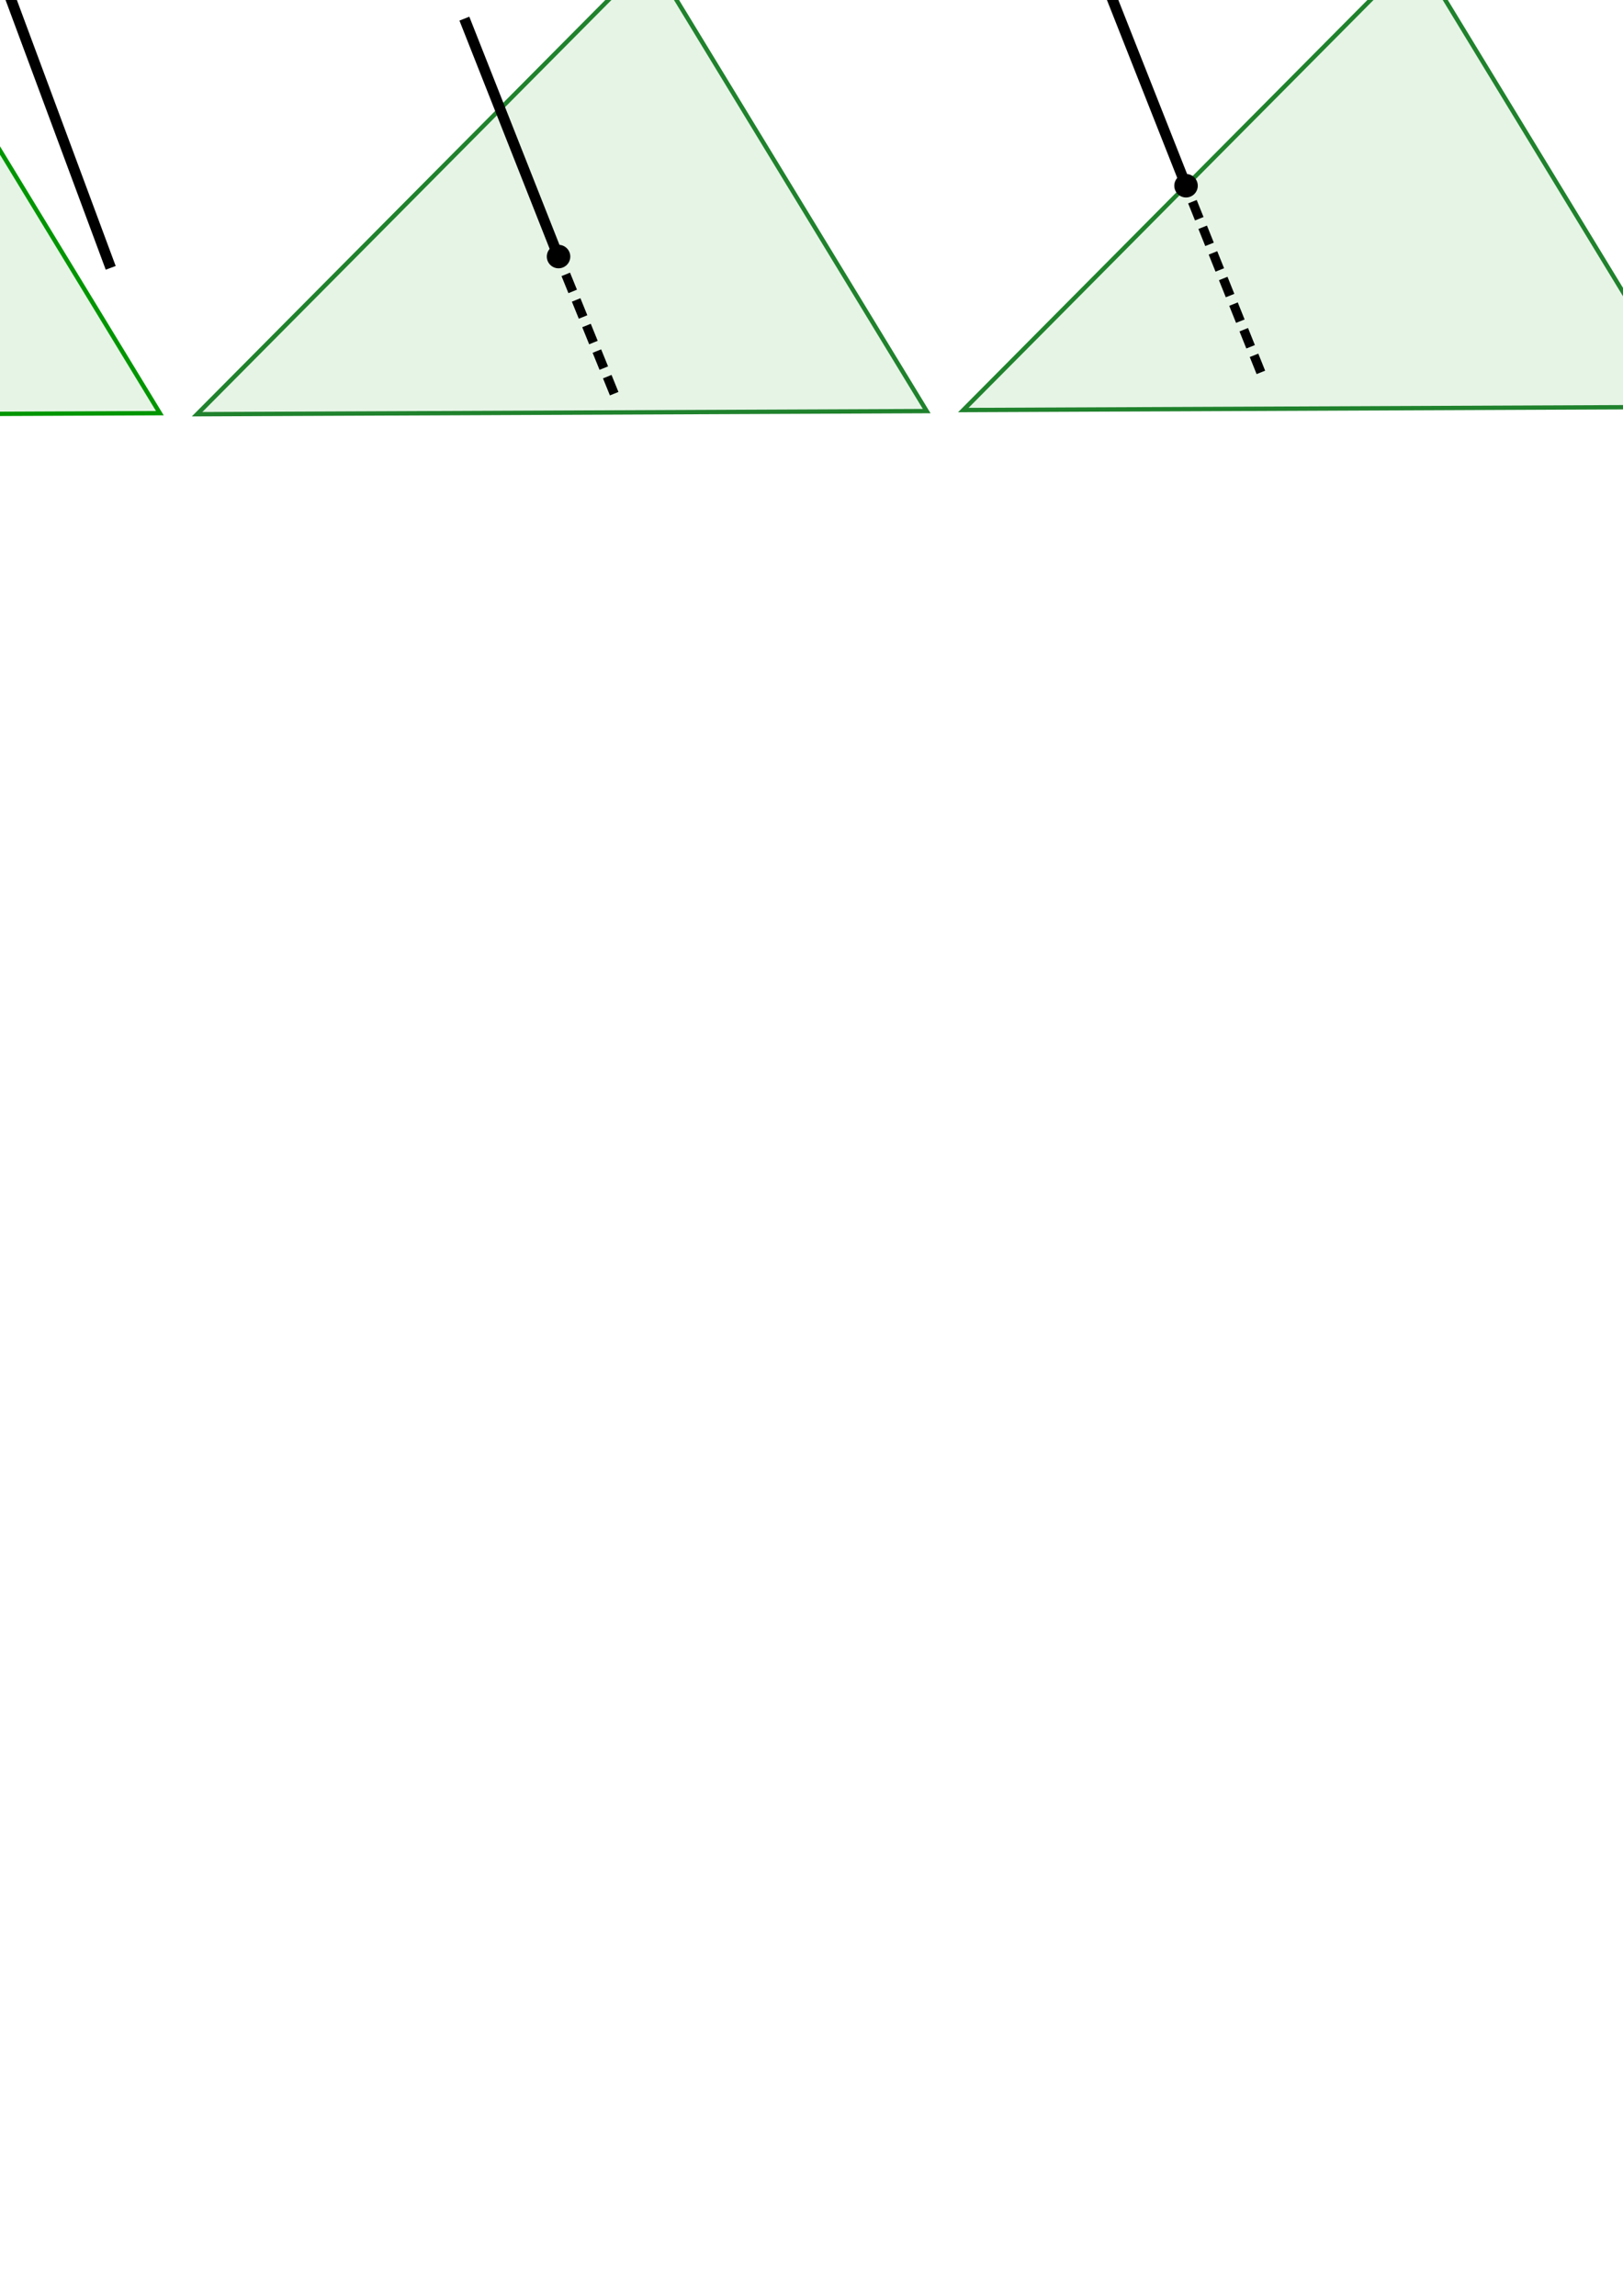 <?xml version="1.0" encoding="UTF-8" standalone="no"?>
<!-- Created with Inkscape (http://www.inkscape.org/) -->

<svg
   xmlns:ns0="http://www.iki.fi/pav/software/textext/"
   xmlns:dc="http://purl.org/dc/elements/1.1/"
   xmlns:cc="http://creativecommons.org/ns#"
   xmlns:rdf="http://www.w3.org/1999/02/22-rdf-syntax-ns#"
   xmlns:svg="http://www.w3.org/2000/svg"
   xmlns="http://www.w3.org/2000/svg"
   xmlns:sodipodi="http://sodipodi.sourceforge.net/DTD/sodipodi-0.dtd"
   xmlns:inkscape="http://www.inkscape.org/namespaces/inkscape"
   width="744.094"
   height="1052.362"
   id="svg2"
   version="1.1"
   inkscape:version="0.91 r13725"
   sodipodi:docname="1d-2d_cases.svg">
  <sodipodi:namedview
     id="base"
     pagecolor="#ffffff"
     bordercolor="#666666"
     borderopacity="1.0"
     inkscape:pageopacity="0.0"
     inkscape:pageshadow="2"
     inkscape:zoom="0.67662687"
     inkscape:cx="250.42154"
     inkscape:cy="960.47569"
     inkscape:document-units="px"
     inkscape:current-layer="layer1"
     showgrid="false"
     showguides="true"
     inkscape:guide-bbox="true"
     inkscape:window-width="1863"
     inkscape:window-height="1176"
     inkscape:window-x="57"
     inkscape:window-y="24"
     inkscape:window-maximized="1"
     inkscape:object-paths="true"
     inkscape:snap-intersection-paths="true"
     inkscape:object-nodes="true"
     inkscape:snap-smooth-nodes="true"
     inkscape:snap-midpoints="true"
     inkscape:snap-object-midpoints="true"
     inkscape:snap-nodes="true">
    <sodipodi:guide
       id="guide4605"
       orientation="0,1"
       position="-152.857,1051.429" />
  </sodipodi:namedview>
  <defs
     id="defs4">
    <marker
       style="overflow:visible"
       id="Arrow1Mstart"
       refX="0.0"
       refY="0.0"
       orient="auto"
       inkscape:stockid="Arrow1Mstart">
      <path
         transform="scale(0.4) translate(10,0)"
         style="fill-rule:evenodd;stroke:#000000;stroke-width:1.0pt"
         d="M 0.0,0.0 L 5.0,-5.0 L -12.5,0.0 L 5.0,5.0 L 0.0,0.0 z "
         id="path3805" />
    </marker>
    <marker
       style="overflow:visible;"
       id="Arrow1Mend"
       refX="0.0"
       refY="0.0"
       orient="auto"
       inkscape:stockid="Arrow1Mend">
      <path
         transform="scale(0.4) rotate(180) translate(10,0)"
         style="fill-rule:evenodd;stroke:#000000;stroke-width:1.0pt;"
         d="M 0.0,0.0 L 5.0,-5.0 L -12.5,0.0 L 5.0,5.0 L 0.0,0.0 z "
         id="path3808" />
    </marker>
    <marker
       style="overflow:visible;"
       id="Arrow1Lend"
       refX="0.0"
       refY="0.0"
       orient="auto"
       inkscape:stockid="Arrow1Lend">
      <path
         transform="scale(0.8) rotate(180) translate(12.5,0)"
         style="fill-rule:evenodd;stroke:#000000;stroke-width:1.0pt;"
         d="M 0.0,0.0 L 5.0,-5.0 L -12.5,0.0 L 5.0,5.0 L 0.0,0.0 z "
         id="path3802" />
    </marker>
    <marker
       style="overflow:visible"
       id="Arrow1Mend-3"
       refX="0"
       refY="0"
       orient="auto"
       inkscape:stockid="Arrow1Mend">
      <path
         transform="matrix(-0.4,0,0,-0.4,-4,0)"
         style="fill-rule:evenodd;stroke:#000000;stroke-width:1pt"
         d="M 0,0 5,-5 -12.5,0 5,5 0,0 z"
         id="path3808-3"
         inkscape:connector-curvature="0" />
    </marker>
    <marker
       style="overflow:visible"
       id="Arrow1Mend-6"
       refX="0"
       refY="0"
       orient="auto"
       inkscape:stockid="Arrow1Mend">
      <path
         transform="matrix(-0.4,0,0,-0.4,-4,0)"
         style="fill-rule:evenodd;stroke:#000000;stroke-width:1pt"
         d="M 0,0 5,-5 -12.5,0 5,5 0,0 z"
         id="path3808-2"
         inkscape:connector-curvature="0" />
    </marker>
    <marker
       style="overflow:visible"
       id="Arrow1Mend-7"
       refX="0"
       refY="0"
       orient="auto"
       inkscape:stockid="Arrow1Mend">
      <path
         transform="matrix(-0.4,0,0,-0.4,-4,0)"
         style="fill-rule:evenodd;stroke:#000000;stroke-width:1pt"
         d="M 0,0 5,-5 -12.5,0 5,5 0,0 z"
         id="path3808-31"
         inkscape:connector-curvature="0" />
    </marker>
    <marker
       style="overflow:visible"
       id="Arrow1Mend-66"
       refX="0"
       refY="0"
       orient="auto"
       inkscape:stockid="Arrow1Mend">
      <path
         transform="matrix(-0.4,0,0,-0.4,-4,0)"
         style="fill-rule:evenodd;stroke:#000000;stroke-width:1pt"
         d="M 0,0 5,-5 -12.5,0 5,5 0,0 z"
         id="path3808-28"
         inkscape:connector-curvature="0" />
    </marker>
    <marker
       style="overflow:visible"
       id="Arrow1Mend-4"
       refX="0"
       refY="0"
       orient="auto"
       inkscape:stockid="Arrow1Mend">
      <path
         transform="matrix(-0.4,0,0,-0.4,-4,0)"
         style="fill-rule:evenodd;stroke:#000000;stroke-width:1pt"
         d="M 0,0 5,-5 -12.5,0 5,5 0,0 z"
         id="path3808-8"
         inkscape:connector-curvature="0" />
    </marker>
    <marker
       style="overflow:visible"
       id="marker4733"
       refX="0"
       refY="0"
       orient="auto"
       inkscape:stockid="Arrow1Mend">
      <path
         transform="matrix(-0.4,0,0,-0.4,-4,0)"
         style="fill-rule:evenodd;stroke:#000000;stroke-width:1pt"
         d="M 0,0 5,-5 -12.5,0 5,5 0,0 z"
         id="path4735"
         inkscape:connector-curvature="0" />
    </marker>
    <marker
       style="overflow:visible"
       id="marker4737"
       refX="0"
       refY="0"
       orient="auto"
       inkscape:stockid="Arrow1Mend">
      <path
         transform="matrix(-0.4,0,0,-0.4,-4,0)"
         style="fill-rule:evenodd;stroke:#000000;stroke-width:1pt"
         d="M 0,0 5,-5 -12.5,0 5,5 0,0 z"
         id="path4739"
         inkscape:connector-curvature="0" />
    </marker>
    <marker
       style="overflow:visible"
       id="marker4741"
       refX="0"
       refY="0"
       orient="auto"
       inkscape:stockid="Arrow1Mend">
      <path
         transform="matrix(-0.4,0,0,-0.4,-4,0)"
         style="fill-rule:evenodd;stroke:#000000;stroke-width:1pt"
         d="M 0,0 5,-5 -12.5,0 5,5 0,0 z"
         id="path4743"
         inkscape:connector-curvature="0" />
    </marker>
    <marker
       style="overflow:visible"
       id="Arrow1Mend-47"
       refX="0"
       refY="0"
       orient="auto"
       inkscape:stockid="Arrow1Mend">
      <path
         transform="matrix(-0.4,0,0,-0.4,-4,0)"
         style="fill-rule:evenodd;stroke:#000000;stroke-width:1pt"
         d="M 0,0 5,-5 -12.5,0 5,5 0,0 z"
         id="path3808-9"
         inkscape:connector-curvature="0" />
    </marker>
    <marker
       style="overflow:visible"
       id="marker4802"
       refX="0"
       refY="0"
       orient="auto"
       inkscape:stockid="Arrow1Mend">
      <path
         transform="matrix(-0.4,0,0,-0.4,-4,0)"
         style="fill-rule:evenodd;stroke:#000000;stroke-width:1pt"
         d="M 0,0 5,-5 -12.5,0 5,5 0,0 z"
         id="path4804"
         inkscape:connector-curvature="0" />
    </marker>
    <marker
       style="overflow:visible"
       id="marker4806"
       refX="0"
       refY="0"
       orient="auto"
       inkscape:stockid="Arrow1Mend">
      <path
         transform="matrix(-0.4,0,0,-0.4,-4,0)"
         style="fill-rule:evenodd;stroke:#000000;stroke-width:1pt"
         d="M 0,0 5,-5 -12.5,0 5,5 0,0 z"
         id="path4808"
         inkscape:connector-curvature="0" />
    </marker>
    <marker
       style="overflow:visible"
       id="marker4810"
       refX="0"
       refY="0"
       orient="auto"
       inkscape:stockid="Arrow1Mend">
      <path
         transform="matrix(-0.4,0,0,-0.4,-4,0)"
         style="fill-rule:evenodd;stroke:#000000;stroke-width:1pt"
         d="M 0,0 5,-5 -12.5,0 5,5 0,0 z"
         id="path4812"
         inkscape:connector-curvature="0" />
    </marker>
  </defs>
  <g
     inkscape:label="Layer 1"
     inkscape:groupmode="layer"
     id="layer1">
    <path
       sodipodi:nodetypes="cccc"
       inkscape:connector-curvature="0"
       id="path4488"
       d="M 90.357,189.864 424.862,188.437 298.293,-19.499 Z"
       style="opacity:1;fill:#009600;fill-opacity:0.098;fill-rule:evenodd;stroke:#20822d;stroke-width:2;stroke-miterlimit:4;stroke-dasharray:none;stroke-opacity:1" />
    <path
       sodipodi:nodetypes="cccc"
       inkscape:connector-curvature="0"
       id="path4488-3"
       d="M 441.638,187.958 776.143,186.531 649.573,-21.405 Z"
       style="opacity:1;fill:#009600;fill-opacity:0.098;fill-rule:evenodd;stroke:#20822d;stroke-width:2;stroke-miterlimit:4;stroke-dasharray:none;stroke-opacity:1" />
    <path
       sodipodi:nodetypes="cccc"
       inkscape:connector-curvature="0"
       id="path4488-6"
       d="M 791.638,185.101 1126.143,183.674 999.573,-24.262 Z"
       style="opacity:1;fill:#009600;fill-opacity:0.098;fill-rule:evenodd;stroke:#20822d;stroke-width:2;stroke-miterlimit:4;stroke-dasharray:none;stroke-opacity:1" />
    <path
       sodipodi:nodetypes="cccc"
       inkscape:connector-curvature="0"
       id="path4488-2"
       d="M -261.219,190.815 73.286,189.388 -53.284,-18.548 Z"
       style="opacity:1;fill:#009600;fill-opacity:0.098;fill-rule:evenodd;stroke:#009600;stroke-width:2;stroke-miterlimit:4;stroke-dasharray:none;stroke-opacity:1" />
    <path
       sodipodi:nodetypes="cc"
       inkscape:connector-curvature="0"
       id="path3793-5-4"
       d="M 282.53,182.801 256.079,117.607"
       style="fill:none;stroke:#000000;stroke-width:4.216;stroke-linecap:butt;stroke-miterlimit:4;stroke-dasharray:8.431,4.216;stroke-dashoffset:10.118;stroke-opacity:1;marker-end:none" />
    <path
       inkscape:connector-curvature="0"
       id="path3021"
       d="m 143.174,98.982 117.053,0 -61.857,-89.455 z"
       style="opacity:0;fill:#000000;fill-opacity:1;fill-rule:evenodd;stroke:#000000;stroke-width:2.598;stroke-linecap:round;stroke-miterlimit:4;stroke-dasharray:none;stroke-dashoffset:0;stroke-opacity:1" />
    <path
       sodipodi:nodetypes="cc"
       inkscape:connector-curvature="0"
       id="path3793-5"
       d="M 257.267,120.796 212.903,8.545"
       style="fill:none;stroke:#000000;stroke-width:4.868;stroke-linecap:butt;stroke-miterlimit:4;stroke-dasharray:none;stroke-dashoffset:0;stroke-opacity:1" />
    <circle
       r="5.383"
       cy="117.607"
       cx="256.079"
       id="path4719"
       style="fill:#000000;fill-opacity:1;fill-rule:evenodd;stroke:none" />
    <g
       id="g6643"
       transform="translate(597,-70.711)" />
    <g
       id="g7488"
       transform="translate(230.315,2.02)" />
    <path
       sodipodi:nodetypes="cc"
       inkscape:connector-curvature="0"
       id="path3793-5-4-9"
       d="M 578.069,170.697 543.758,85.138"
       style="fill:none;stroke:#000000;stroke-width:4.216;stroke-linecap:butt;stroke-miterlimit:4;stroke-dasharray:8.431, 4.216;stroke-dashoffset:0;stroke-opacity:1;marker-end:none" />
    <path
       inkscape:connector-curvature="0"
       id="path3021-3"
       d="m 494.455,97.076 117.053,0 -61.857,-89.455 z"
       style="opacity:0;fill:#000000;fill-opacity:1;fill-rule:evenodd;stroke:#000000;stroke-width:2.598;stroke-linecap:round;stroke-miterlimit:4;stroke-dasharray:none;stroke-dashoffset:0;stroke-opacity:1" />
    <path
       sodipodi:nodetypes="cc"
       inkscape:connector-curvature="0"
       id="path3793-5-8"
       d="M 543.758,85.138 501.555,-21.646"
       style="fill:none;stroke:#000000;stroke-width:4.868;stroke-linecap:butt;stroke-miterlimit:4;stroke-dasharray:none;stroke-dashoffset:0;stroke-opacity:1" />
    <circle
       r="5.383"
       cy="85.138"
       cx="543.758"
       id="path4719-0"
       style="fill:#000000;fill-opacity:1;fill-rule:evenodd;stroke:none" />
    <path
       sodipodi:nodetypes="cc"
       inkscape:connector-curvature="0"
       id="path3793-5-4-5"
       d="M 957.039,84.717 999.573,-24.262"
       style="fill:none;stroke:#000000;stroke-width:4.216;stroke-linecap:butt;stroke-miterlimit:4;stroke-dasharray:8.432,4.216;stroke-dashoffset:1.265;stroke-opacity:1;marker-end:none" />
    <path
       inkscape:connector-curvature="0"
       id="path3021-6"
       d="m 844.455,94.219 117.053,0 -61.857,-89.455 z"
       style="opacity:0;fill:#000000;fill-opacity:1;fill-rule:evenodd;stroke:#000000;stroke-width:2.598;stroke-linecap:round;stroke-miterlimit:4;stroke-dasharray:none;stroke-dashoffset:0;stroke-opacity:1" />
    <path
       sodipodi:nodetypes="cc"
       inkscape:connector-curvature="0"
       id="path3793-5-40"
       d="m 999.573,-24.262 23.247,-63.385"
       style="fill:none;stroke:#000000;stroke-width:4.868;stroke-linecap:butt;stroke-miterlimit:4;stroke-dasharray:none;stroke-dashoffset:0;stroke-opacity:1" />
    <circle
       r="5.383"
       cy="-24.262"
       cx="-999.573"
       id="path4719-04"
       style="fill:#000000;fill-opacity:1;fill-rule:evenodd;stroke:none"
       transform="scale(-1,1)" />
    <path
       inkscape:connector-curvature="0"
       id="path3021-67"
       d="m -208.403,99.933 117.053,0 -61.857,-89.455 z"
       style="opacity:0;fill:#000000;fill-opacity:1;fill-rule:evenodd;stroke:#000000;stroke-width:2.598;stroke-linecap:round;stroke-miterlimit:4;stroke-dasharray:none;stroke-dashoffset:0;stroke-opacity:1" />
    <path
       sodipodi:nodetypes="cc"
       inkscape:connector-curvature="0"
       id="path3793-5-9"
       d="M 50.754,122.774 -12.182,-46.621"
       style="fill:none;stroke:#000000;stroke-width:4.868;stroke-linecap:butt;stroke-miterlimit:4;stroke-dasharray:none;stroke-dashoffset:0;stroke-opacity:1" />
    <g
       style="font-style:normal;font-variant:normal;font-weight:normal;font-stretch:normal;letter-spacing:normal;word-spacing:normal;text-anchor:start;fill:none;fill-opacity:1;fill-rule:evenodd;stroke:#000000;stroke-linecap:butt;stroke-linejoin:miter;stroke-miterlimit:10.433;stroke-dasharray:none;stroke-dashoffset:0;stroke-opacity:1"
       id="content"
       transform="matrix(4.394,0,0,-4.394,-1250.201,3095.639)"
       xml:space="preserve"
       stroke-miterlimit="10.433"
       font-style="normal"
       font-variant="normal"
       font-weight="normal"
       font-stretch="normal"
       font-size-adjust="none"
       letter-spacing="normal"
       word-spacing="normal"
       ns0:text="(a)"
       ns0:preamble="/home/jb/Projekty/16_konference/Liblice/prezentace/graphics/preambule.tex"><path
         style="fill:#000000;stroke-width:0"
         inkscape:connector-curvature="0"
         d="m 226.73,704.73 0,0.01 0,0 0,0.01 0,0 0,0 0,0 0,0.01 -0.01,0 0,0.01 0,0 0,0 0,0.01 -0.01,0 0,0.01 -0.01,0 0,0.01 -0.01,0.01 0,0 0,0.01 -0.01,0 0,0.01 0,0 -0.01,0.01 0,0 -0.01,0 0,0.01 -0.01,0 0,0.01 -0.01,0 0,0.01 -0.01,0.01 0,0 -0.01,0.01 0,0 -0.01,0.01 -0.01,0.01 0,0 -0.01,0.01 -0.01,0.01 0,0.01 -0.01,0 -0.01,0.01 c -1.24,1.26 -1.56,3.14 -1.56,4.66 0,1.74 0.38,3.47 1.6,4.72 0.13,0.12 0.13,0.14 0.13,0.16 0,0.08 -0.04,0.1 -0.1,0.1 -0.1,0 -1,-0.67 -1.58,-1.94 -0.51,-1.09 -0.63,-2.2 -0.63,-3.04 0,-0.77 0.11,-1.98 0.66,-3.1 0.59,-1.23 1.45,-1.88 1.55,-1.88 0.06,0 0.1,0.03 0.1,0.1 z"
         id="path4491" /><path
         style="fill:#000000;stroke-width:0"
         inkscape:connector-curvature="0"
         d="m 230.63,707.88 0,-0.04 0.01,-0.03 0.01,-0.04 0,-0.04 0.01,-0.04 0.01,-0.03 0.02,-0.04 0.01,-0.04 0.01,-0.03 0.02,-0.04 0.02,-0.03 0.02,-0.03 0.02,-0.04 0.02,-0.03 0.02,-0.03 0.03,-0.03 0.02,-0.03 0.03,-0.02 0.02,-0.03 0.03,-0.02 0.03,-0.03 0.03,-0.02 0.04,-0.02 0.03,-0.02 0.04,-0.01 0.03,-0.02 0.04,-0.01 0.04,-0.01 0.04,-0.01 0.04,0 0.04,-0.01 0.04,0 c 0.21,0 0.82,0.14 0.82,0.95 l 0,0.56 -0.25,0 0,-0.56 c 0,-0.58 -0.25,-0.64 -0.36,-0.64 -0.32,0 -0.37,0.45 -0.37,0.5 l 0,1.99 c 0,0.42 0,0.81 -0.35,1.18 -0.39,0.39 -0.89,0.55 -1.37,0.55 -0.81,0 -1.5,-0.47 -1.5,-1.13 0,-0.3 0.2,-0.47 0.46,-0.47 0.28,0 0.45,0.2 0.45,0.46 0,0.12 -0.05,0.45 -0.5,0.46 0.27,0.35 0.75,0.46 1.07,0.46 0.49,0 1.06,-0.39 1.06,-1.28 l 0,-0.37 0,-0.21 0,-0.99 c 0,-0.95 -0.72,-1.29 -1.17,-1.29 -0.49,0 -0.89,0.35 -0.89,0.85 0,0.55 0.41,1.37 2.06,1.43 l 0,0 0,0.21 c -0.51,-0.03 -1.21,-0.06 -1.83,-0.36 -0.75,-0.33 -1,-0.85 -1,-1.29 0,-0.81 0.97,-1.06 1.59,-1.06 0.66,0 1.12,0.4 1.31,0.87 z"
         id="path4493" /><path
         style="fill:#000000;stroke-width:0"
         inkscape:connector-curvature="0"
         d="m 235.17,709.61 0,0.08 0,0.07 0,0.08 -0.01,0.08 0,0.17 -0.02,0.18 -0.01,0.18 -0.02,0.19 -0.03,0.2 -0.03,0.2 -0.04,0.2 -0.05,0.21 -0.05,0.21 -0.06,0.21 -0.07,0.21 -0.08,0.22 -0.05,0.1 -0.04,0.11 -0.05,0.11 -0.05,0.1 c -0.6,1.23 -1.45,1.87 -1.55,1.87 -0.06,0 -0.1,-0.04 -0.1,-0.1 0,-0.02 0,-0.04 0.19,-0.22 0.97,-0.99 1.54,-2.57 1.54,-4.66 0,-1.7 -0.37,-3.45 -1.6,-4.71 -0.13,-0.12 -0.13,-0.14 -0.13,-0.17 0,-0.06 0.04,-0.1 0.1,-0.1 0.1,0 0.99,0.68 1.58,1.95 0.51,1.09 0.63,2.2 0.63,3.03 z"
         id="path4495" /></g>    <g
       style="font-style:normal;font-variant:normal;font-weight:normal;font-stretch:normal;letter-spacing:normal;word-spacing:normal;text-anchor:start;fill:none;fill-opacity:1;fill-rule:evenodd;stroke:#000000;stroke-linecap:butt;stroke-linejoin:miter;stroke-miterlimit:10.433;stroke-dasharray:none;stroke-dashoffset:0;stroke-opacity:1"
       ns0:preamble="/home/jb/Projekty/16_konference/Liblice/prezentace/graphics/preambule.tex"
       ns0:text="(b)"
       text-anchor="start"
       word-spacing="normal"
       letter-spacing="normal"
       font-size-adjust="none"
       font-stretch="normal"
       font-weight="normal"
       font-variant="normal"
       font-style="normal"
       fill-opacity="1"
       fill-rule="evenodd"
       fill="none"
       stroke-opacity="1"
       stroke-dashoffset="0"
       stroke-dasharray="none"
       stroke-miterlimit="10.433"
       stroke-linejoin="miter"
       stroke-linecap="butt"
       stroke="black"
       xml:space="preserve"
       transform="matrix(4.394,0,0,-4.394,-888.238,3093.083)"
       id="g4678"><path
         id="path4680"
         fill="black"
         stroke-width="0"
         d="M226.73,704.73 L226.73,704.74 L226.73,704.74 L226.73,704.75 L226.73,704.75 L226.73,704.75 L226.73,704.75 L226.73,704.76 L226.72,704.76 L226.72,704.77 L226.72,704.77 L226.72,704.77 L226.72,704.78 L226.71,704.78 L226.71,704.79 L226.7,704.79 L226.7,704.8 L226.69,704.81 L226.69,704.81 L226.69,704.82 L226.68,704.82 L226.68,704.83 L226.68,704.83 L226.67,704.84 L226.67,704.84 L226.66,704.84 L226.66,704.85 L226.65,704.85 L226.65,704.86 L226.64,704.86 L226.64,704.87 L226.63,704.88 L226.63,704.88 L226.62,704.89 L226.62,704.89 L226.61,704.9 L226.6,704.91 L226.6,704.91 L226.59,704.92 L226.58,704.93 L226.58,704.94 L226.57,704.94 L226.56,704.95 C225.32,706.21,225,708.09,225,709.61 C225,711.35,225.38,713.08,226.6,714.33 C226.73,714.45,226.73,714.47,226.73,714.49 C226.73,714.57,226.69,714.59,226.63,714.59 C226.53,714.59,225.63,713.92,225.05,712.65 C224.54,711.56,224.42,710.45,224.42,709.61 C224.42,708.84,224.53,707.63,225.08,706.51 C225.67,705.28,226.53,704.63,226.63,704.63 C226.69,704.63,226.73,704.66,226.73,704.73 Z " /><path
         id="path4682"
         fill="black"
         stroke-width="0"
         d="M229.02,710.88 V714.04 L227.59,713.93 V713.62 C228.29,713.62,228.37,713.55,228.37,713.06 V707.12 H228.62 C228.62,707.13,228.71,707.27,228.97,707.74 C229.12,707.51,229.54,707.01,230.28,707.01 L230.24,707.23 C229.79,707.23,229.43,707.47,229.19,707.84 C229.05,708.05,229.05,708.08,229.05,708.26 H229.05 V710.31 C229.05,710.5,229.05,710.51,229.16,710.67 C229.55,711.23,230.1,711.31,230.34,711.31 C230.79,711.31,231.15,711.05,231.38,710.67 C231.64,710.26,231.67,709.69,231.67,709.28 C231.67,708.92,231.65,708.32,231.37,707.87 C231.16,707.56,230.78,707.23,230.24,707.23 L230.28,707.01 C231.46,707.01,232.5,707.99,232.5,709.27 C232.5,710.54,231.52,711.53,230.39,711.53 C229.61,711.53,229.18,711.06,229.02,710.88 Z " /><path
         id="path4684"
         fill="black"
         stroke-width="0"
         d="M235.72,709.61 L235.72,709.69 L235.72,709.76 L235.72,709.84 L235.72,709.92 L235.71,710.09 L235.7,710.27 L235.68,710.45 L235.66,710.64 L235.63,710.84 L235.6,711.04 L235.56,711.24 L235.52,711.45 L235.46,711.66 L235.4,711.87 L235.33,712.08 L235.25,712.3 L235.21,712.4 L235.16,712.51 L235.12,712.62 L235.07,712.72 C234.47,713.95,233.61,714.59,233.51,714.59 C233.45,714.59,233.41,714.55,233.41,714.49 C233.41,714.47,233.41,714.45,233.6,714.27 C234.58,713.28,235.15,711.7,235.15,709.61 C235.15,707.91,234.78,706.16,233.54,704.9 C233.41,704.78,233.41,704.76,233.41,704.73 C233.41,704.67,233.45,704.63,233.51,704.63 C233.61,704.63,234.51,705.31,235.1,706.58 C235.6,707.67,235.72,708.78,235.72,709.61 Z " /></g>    <g
       id="g4830"
       transform="matrix(4.394,0,0,-4.394,-555.381,3093.083)"
       xml:space="preserve"
       stroke="black"
       stroke-linecap="butt"
       stroke-linejoin="miter"
       stroke-miterlimit="10.433"
       stroke-dasharray="none"
       stroke-dashoffset="0"
       stroke-opacity="1"
       fill="none"
       fill-rule="evenodd"
       fill-opacity="1"
       font-style="normal"
       font-variant="normal"
       font-weight="normal"
       font-stretch="normal"
       font-size-adjust="none"
       letter-spacing="normal"
       word-spacing="normal"
       text-anchor="start"
       ns0:text="(c)"
       ns0:preamble="/home/jb/Projekty/16_konference/Liblice/prezentace/graphics/preambule.tex"
       style="font-style:normal;font-variant:normal;font-weight:normal;font-stretch:normal;letter-spacing:normal;word-spacing:normal;text-anchor:start;fill:none;fill-opacity:1;fill-rule:evenodd;stroke:#000000;stroke-linecap:butt;stroke-linejoin:miter;stroke-miterlimit:10.433;stroke-dasharray:none;stroke-dashoffset:0;stroke-opacity:1"><path
         d="M226.73,704.73 L226.73,704.74 L226.73,704.74 L226.73,704.75 L226.73,704.75 L226.73,704.75 L226.73,704.75 L226.73,704.76 L226.72,704.76 L226.72,704.77 L226.72,704.77 L226.72,704.77 L226.72,704.78 L226.71,704.78 L226.71,704.79 L226.7,704.79 L226.7,704.8 L226.69,704.81 L226.69,704.81 L226.69,704.82 L226.68,704.82 L226.68,704.83 L226.68,704.83 L226.67,704.84 L226.67,704.84 L226.66,704.84 L226.66,704.85 L226.65,704.85 L226.65,704.86 L226.64,704.86 L226.64,704.87 L226.63,704.88 L226.63,704.88 L226.62,704.89 L226.62,704.89 L226.61,704.9 L226.6,704.91 L226.6,704.91 L226.59,704.92 L226.58,704.93 L226.58,704.94 L226.57,704.94 L226.56,704.95 C225.32,706.21,225,708.09,225,709.61 C225,711.35,225.38,713.08,226.6,714.33 C226.73,714.45,226.73,714.47,226.73,714.49 C226.73,714.57,226.69,714.59,226.63,714.59 C226.53,714.59,225.63,713.92,225.05,712.65 C224.54,711.56,224.42,710.45,224.42,709.61 C224.42,708.84,224.53,707.63,225.08,706.51 C225.67,705.28,226.53,704.63,226.63,704.63 C226.69,704.63,226.73,704.66,226.73,704.73 Z "
         stroke-width="0"
         fill="black"
         id="path4832" /><path
         d="M228.48,709.29 L228.48,709.37 L228.48,709.44 L228.48,709.51 L228.49,709.58 L228.49,709.65 L228.5,709.72 L228.5,709.78 L228.51,709.85 L228.52,709.91 L228.53,709.97 L228.54,710.03 L228.55,710.09 L228.58,710.2 L228.61,710.3 L228.65,710.4 L228.68,710.49 L228.72,710.57 L228.76,710.65 L228.81,710.73 L228.85,710.8 L228.9,710.86 L228.95,710.92 L229,710.98 L229.05,711.03 L229.11,711.08 L229.16,711.12 L229.22,711.16 L229.28,711.19 L229.33,711.22 L229.39,711.25 L229.44,711.27 L229.5,711.29 L229.56,711.3 L229.61,711.32 L229.67,711.33 L229.72,711.33 L229.77,711.34 L229.82,711.34 C229.91,711.34,230.54,711.33,230.89,710.97 C230.48,710.94,230.42,710.64,230.42,710.51 C230.42,710.25,230.6,710.05,230.88,710.05 C231.14,710.05,231.34,710.22,231.34,710.52 C231.34,711.2,230.58,711.59,229.81,711.59 C228.57,711.59,227.65,710.51,227.65,709.27 C227.65,708,228.63,707.01,229.79,707.01 C231.13,707.01,231.45,708.21,231.45,708.31 C231.45,708.41,231.35,708.41,231.32,708.41 C231.23,708.41,231.21,708.37,231.18,708.31 C230.9,707.38,230.25,707.26,229.88,707.26 C229.35,707.26,228.48,707.69,228.48,709.29 Z "
         stroke-width="0"
         fill="black"
         id="path4834" /><path
         d="M234.61,709.61 L234.61,709.69 L234.61,709.76 L234.61,709.84 L234.61,709.92 L234.6,710.09 L234.59,710.27 L234.57,710.45 L234.55,710.64 L234.52,710.84 L234.49,711.04 L234.45,711.24 L234.41,711.45 L234.35,711.66 L234.29,711.87 L234.22,712.08 L234.14,712.3 L234.1,712.4 L234.05,712.51 L234.01,712.62 L233.96,712.72 C233.36,713.95,232.5,714.59,232.4,714.59 C232.34,714.59,232.3,714.55,232.3,714.49 C232.3,714.47,232.3,714.45,232.49,714.27 C233.47,713.28,234.04,711.7,234.04,709.61 C234.04,707.91,233.67,706.16,232.43,704.9 C232.3,704.78,232.3,704.76,232.3,704.73 C232.3,704.67,232.34,704.63,232.4,704.63 C232.5,704.63,233.4,705.31,233.99,706.58 C234.49,707.67,234.61,708.78,234.61,709.61 Z "
         stroke-width="0"
         fill="black"
         id="path4836" /></g>    <g
       style="font-style:normal;font-variant:normal;font-weight:normal;font-stretch:normal;letter-spacing:normal;word-spacing:normal;text-anchor:start;fill:none;fill-opacity:1;fill-rule:evenodd;stroke:#000000;stroke-linecap:butt;stroke-linejoin:miter;stroke-miterlimit:10.433;stroke-dasharray:none;stroke-dashoffset:0;stroke-opacity:1"
       ns0:preamble="/home/jb/Projekty/16_konference/Liblice/prezentace/graphics/preambule.tex"
       ns0:text="(d)"
       text-anchor="start"
       word-spacing="normal"
       letter-spacing="normal"
       font-size-adjust="none"
       font-stretch="normal"
       font-weight="normal"
       font-variant="normal"
       font-style="normal"
       fill-opacity="1"
       fill-rule="evenodd"
       fill="none"
       stroke-opacity="1"
       stroke-dashoffset="0"
       stroke-dasharray="none"
       stroke-miterlimit="10.433"
       stroke-linejoin="miter"
       stroke-linecap="butt"
       stroke="black"
       xml:space="preserve"
       transform="matrix(4.394,0,0,-4.394,-171.095,3095.94)"
       id="g4982"><path
         id="path4984"
         fill="black"
         stroke-width="0"
         d="M226.73,704.73 L226.73,704.74 L226.73,704.74 L226.73,704.75 L226.73,704.75 L226.73,704.75 L226.73,704.75 L226.73,704.76 L226.72,704.76 L226.72,704.77 L226.72,704.77 L226.72,704.77 L226.72,704.78 L226.71,704.78 L226.71,704.79 L226.7,704.79 L226.7,704.8 L226.69,704.81 L226.69,704.81 L226.69,704.82 L226.68,704.82 L226.68,704.83 L226.68,704.83 L226.67,704.84 L226.67,704.84 L226.66,704.84 L226.66,704.85 L226.65,704.85 L226.65,704.86 L226.64,704.86 L226.64,704.87 L226.63,704.88 L226.63,704.88 L226.62,704.89 L226.62,704.89 L226.61,704.9 L226.6,704.91 L226.6,704.91 L226.59,704.92 L226.58,704.93 L226.58,704.94 L226.57,704.94 L226.56,704.95 C225.32,706.21,225,708.09,225,709.61 C225,711.35,225.38,713.08,226.6,714.33 C226.73,714.45,226.73,714.47,226.73,714.49 C226.73,714.57,226.69,714.59,226.63,714.59 C226.53,714.59,225.63,713.92,225.05,712.65 C224.54,711.56,224.42,710.45,224.42,709.61 C224.42,708.84,224.53,707.63,225.08,706.51 C225.67,705.28,226.53,704.63,226.63,704.63 C226.69,704.63,226.73,704.66,226.73,704.73 Z " /><path
         id="path4986"
         fill="black"
         stroke-width="0"
         d="M231.1,707.67 V707.01 L232.56,707.12 V707.43 C231.86,707.43,231.78,707.5,231.78,707.99 V714.04 L230.35,713.93 V713.62 C231.05,713.62,231.13,713.55,231.13,713.06 V710.91 C230.84,711.27,230.41,711.53,229.87,711.53 L229.91,711.31 C230.26,711.31,230.68,711.16,230.99,710.71 C231.1,710.54,231.1,710.52,231.1,710.34 H231.1 V708.3 C231.1,708.12,231.1,708.1,230.99,707.93 C230.69,707.45,230.24,707.23,229.81,707.23 C229.36,707.23,229,707.49,228.76,707.87 C228.51,708.28,228.48,708.85,228.48,709.26 C228.48,709.62,228.5,710.22,228.78,710.67 C228.99,710.98,229.37,711.31,229.91,711.31 L229.87,711.53 C228.7,711.53,227.65,710.55,227.65,709.26 C227.65,708,228.62,707.01,229.76,707.01 C230.4,707.01,230.85,707.35,231.1,707.67 Z " /><path
         id="path4988"
         fill="black"
         stroke-width="0"
         d="M235.72,709.61 L235.72,709.69 L235.72,709.76 L235.72,709.84 L235.72,709.92 L235.71,710.09 L235.7,710.27 L235.68,710.45 L235.66,710.64 L235.63,710.84 L235.6,711.04 L235.56,711.24 L235.52,711.45 L235.46,711.66 L235.4,711.87 L235.33,712.08 L235.25,712.3 L235.21,712.4 L235.16,712.51 L235.12,712.62 L235.07,712.72 C234.47,713.95,233.61,714.59,233.51,714.59 C233.45,714.59,233.41,714.55,233.41,714.49 C233.41,714.47,233.41,714.45,233.6,714.27 C234.58,713.28,235.15,711.7,235.15,709.61 C235.15,707.91,234.78,706.16,233.54,704.9 C233.41,704.78,233.41,704.76,233.41,704.73 C233.41,704.67,233.45,704.63,233.51,704.63 C233.61,704.63,234.51,705.31,235.1,706.58 C235.6,707.67,235.72,708.78,235.72,709.61 Z " /></g>  </g>
</svg>

